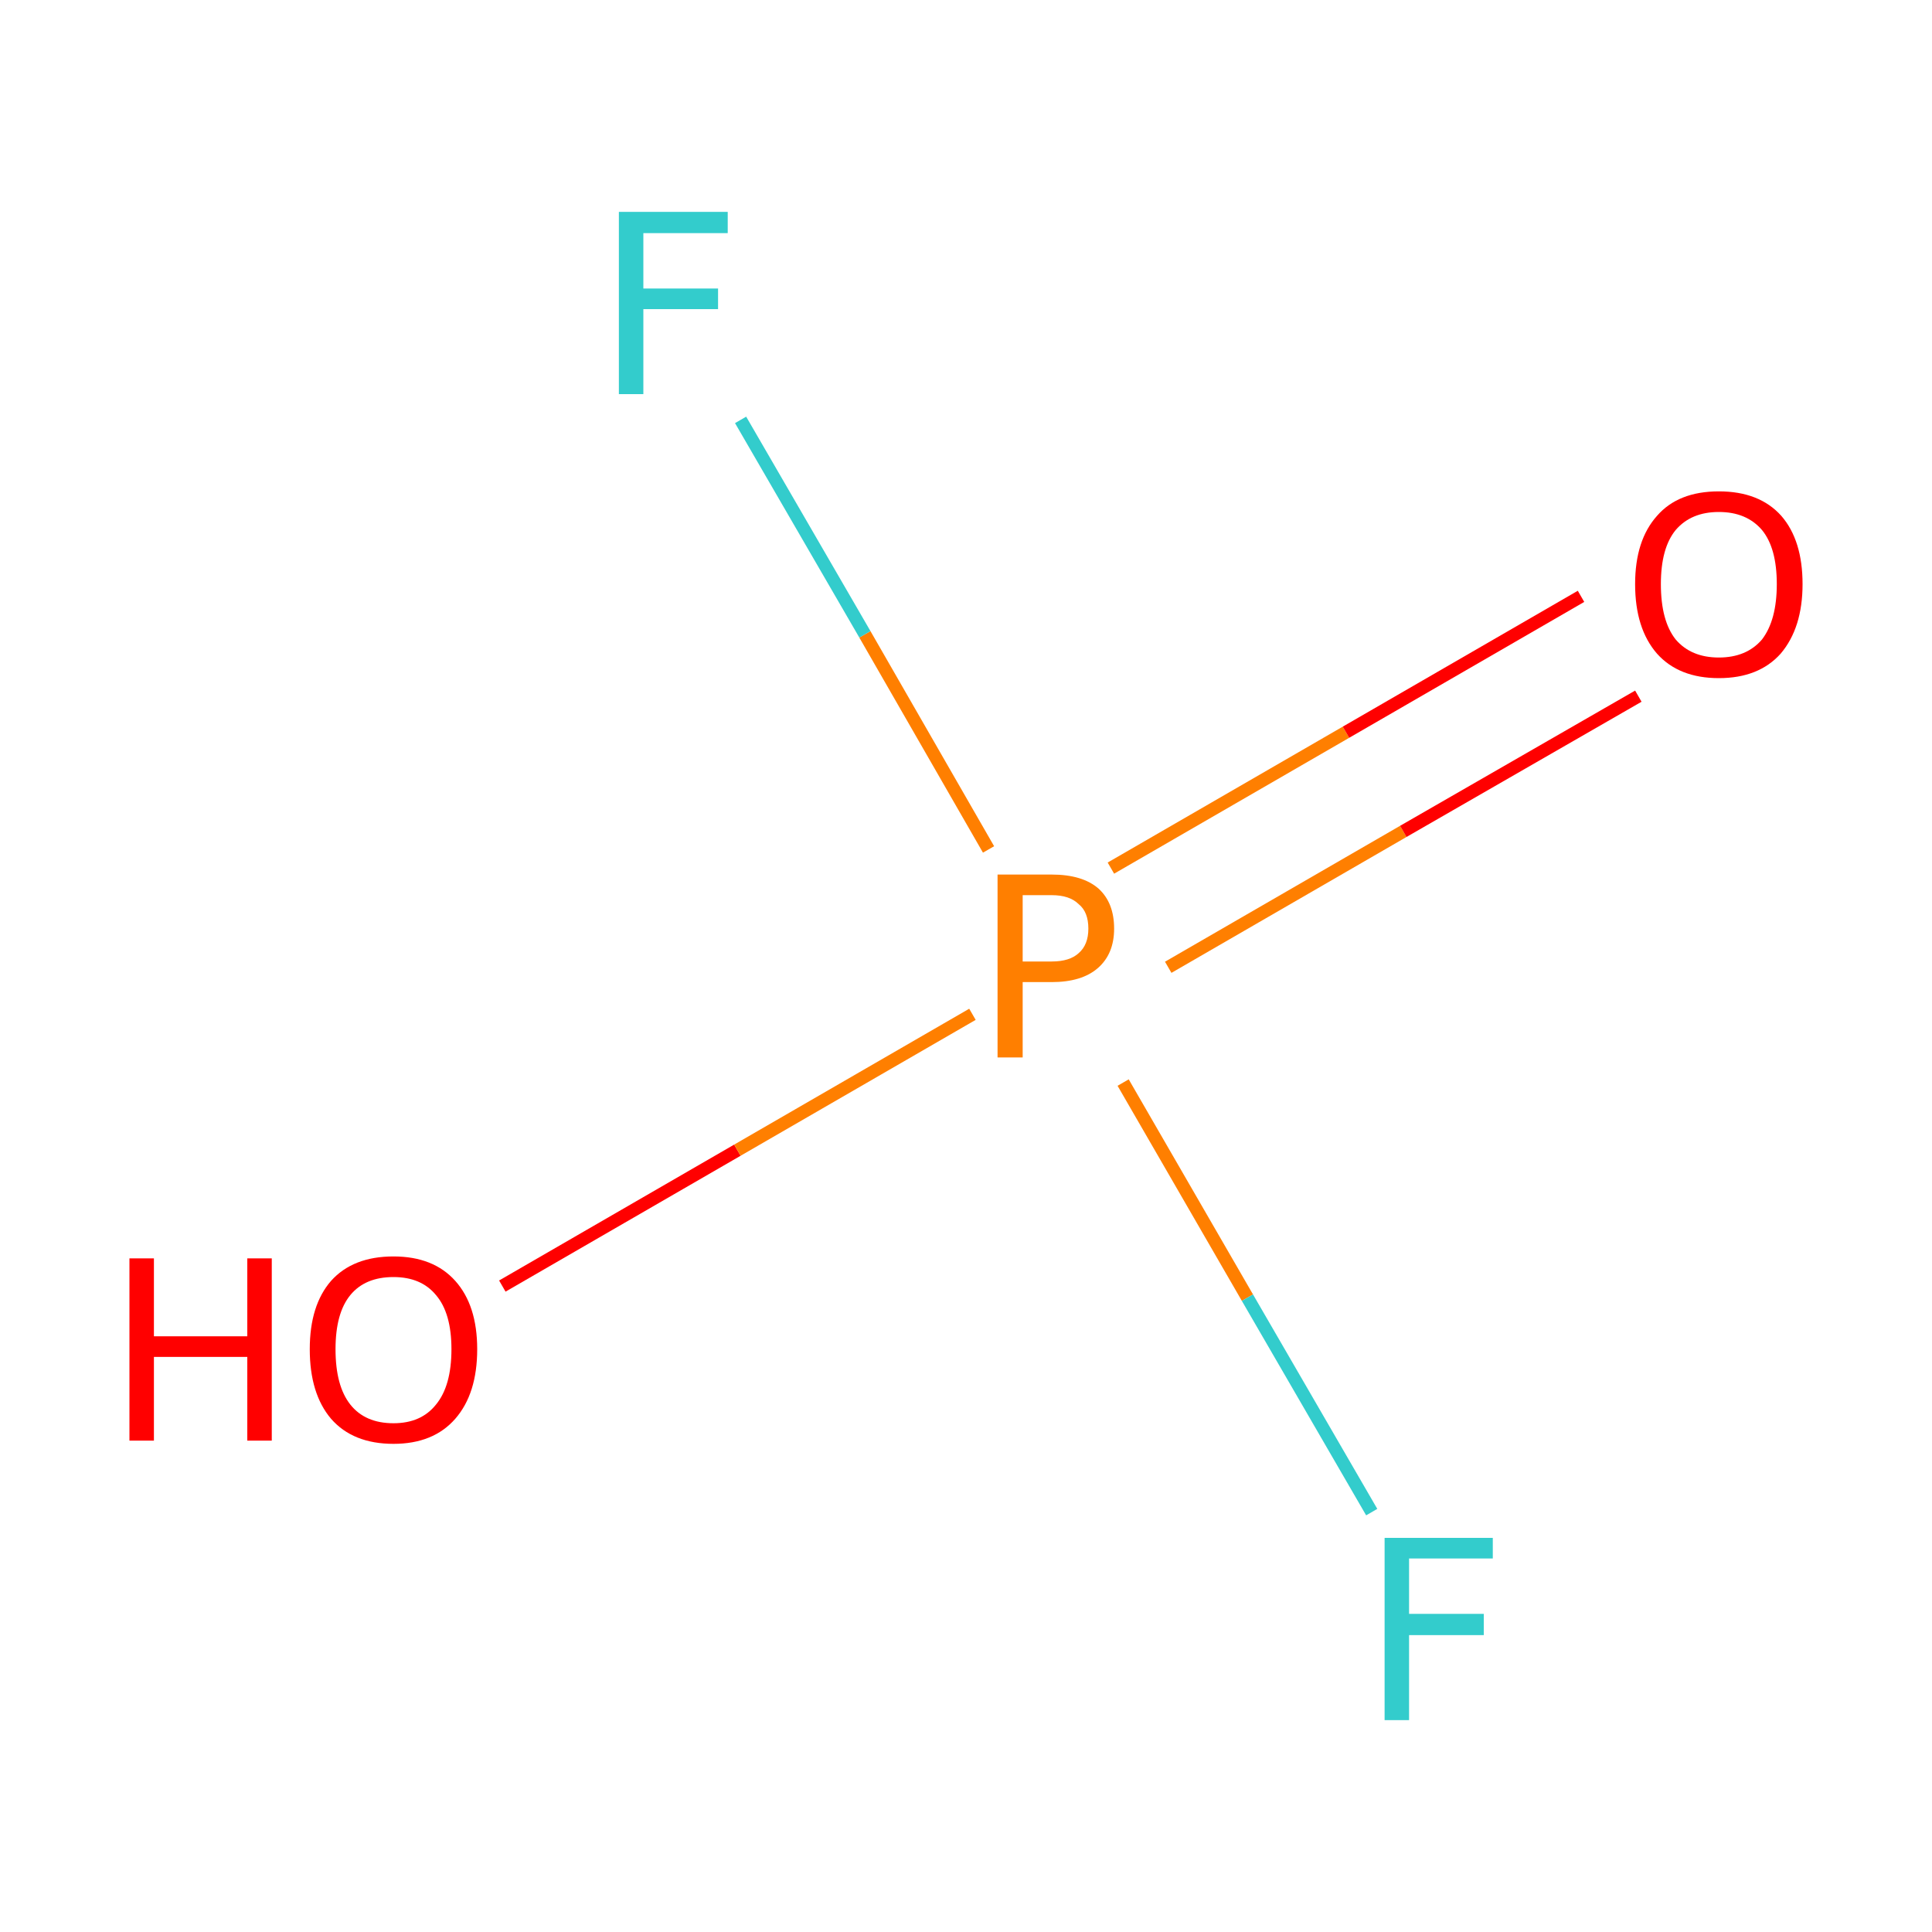 <?xml version='1.0' encoding='iso-8859-1'?>
<svg version='1.1' baseProfile='full'
              xmlns='http://www.w3.org/2000/svg'
                      xmlns:rdkit='http://www.rdkit.org/xml'
                      xmlns:xlink='http://www.w3.org/1999/xlink'
                  xml:space='preserve'
width='300px' height='300px' viewBox='0 0 300 300'>
<!-- END OF HEADER -->
<rect style='opacity:1.0;fill:#FFFFFF;stroke:none' width='300.0' height='300.0' x='0.0' y='0.0'> </rect>
<path class='bond-0 atom-0 atom-1' d='M 78.0,199.7 L 114.5,178.6' style='fill:none;fill-rule:evenodd;stroke:#FF0000;stroke-width:2.0px;stroke-linecap:butt;stroke-linejoin:miter;stroke-opacity:1' />
<path class='bond-0 atom-0 atom-1' d='M 114.5,178.6 L 151.0,157.5' style='fill:none;fill-rule:evenodd;stroke:#FF7F00;stroke-width:2.0px;stroke-linecap:butt;stroke-linejoin:miter;stroke-opacity:1' />
<path class='bond-1 atom-1 atom-2' d='M 181.4,150.2 L 217.9,129.1' style='fill:none;fill-rule:evenodd;stroke:#FF7F00;stroke-width:2.0px;stroke-linecap:butt;stroke-linejoin:miter;stroke-opacity:1' />
<path class='bond-1 atom-1 atom-2' d='M 217.9,129.1 L 254.4,108.1' style='fill:none;fill-rule:evenodd;stroke:#FF0000;stroke-width:2.0px;stroke-linecap:butt;stroke-linejoin:miter;stroke-opacity:1' />
<path class='bond-1 atom-1 atom-2' d='M 172.5,134.8 L 209.0,113.7' style='fill:none;fill-rule:evenodd;stroke:#FF7F00;stroke-width:2.0px;stroke-linecap:butt;stroke-linejoin:miter;stroke-opacity:1' />
<path class='bond-1 atom-1 atom-2' d='M 209.0,113.7 L 245.5,92.6' style='fill:none;fill-rule:evenodd;stroke:#FF0000;stroke-width:2.0px;stroke-linecap:butt;stroke-linejoin:miter;stroke-opacity:1' />
<path class='bond-2 atom-1 atom-3' d='M 153.5,131.9 L 134.3,98.5' style='fill:none;fill-rule:evenodd;stroke:#FF7F00;stroke-width:2.0px;stroke-linecap:butt;stroke-linejoin:miter;stroke-opacity:1' />
<path class='bond-2 atom-1 atom-3' d='M 134.3,98.5 L 115.0,65.2' style='fill:none;fill-rule:evenodd;stroke:#33CCCC;stroke-width:2.0px;stroke-linecap:butt;stroke-linejoin:miter;stroke-opacity:1' />
<path class='bond-3 atom-1 atom-4' d='M 174.4,168.1 L 193.7,201.5' style='fill:none;fill-rule:evenodd;stroke:#FF7F00;stroke-width:2.0px;stroke-linecap:butt;stroke-linejoin:miter;stroke-opacity:1' />
<path class='bond-3 atom-1 atom-4' d='M 193.7,201.5 L 213.0,234.8' style='fill:none;fill-rule:evenodd;stroke:#33CCCC;stroke-width:2.0px;stroke-linecap:butt;stroke-linejoin:miter;stroke-opacity:1' />
<path class='atom-0' d='M 20.1 195.4
L 23.9 195.4
L 23.9 207.5
L 38.4 207.5
L 38.4 195.4
L 42.2 195.4
L 42.2 223.7
L 38.4 223.7
L 38.4 210.7
L 23.9 210.7
L 23.9 223.7
L 20.1 223.7
L 20.1 195.4
' fill='#FF0000'/>
<path class='atom-0' d='M 48.1 209.5
Q 48.1 202.7, 51.4 198.9
Q 54.8 195.1, 61.1 195.1
Q 67.3 195.1, 70.7 198.9
Q 74.1 202.7, 74.1 209.5
Q 74.1 216.4, 70.7 220.3
Q 67.3 224.2, 61.1 224.2
Q 54.8 224.2, 51.4 220.3
Q 48.1 216.4, 48.1 209.5
M 61.1 221.0
Q 65.4 221.0, 67.7 218.1
Q 70.1 215.2, 70.1 209.5
Q 70.1 203.9, 67.7 201.1
Q 65.4 198.3, 61.1 198.3
Q 56.7 198.3, 54.4 201.1
Q 52.1 203.9, 52.1 209.5
Q 52.1 215.2, 54.4 218.1
Q 56.7 221.0, 61.1 221.0
' fill='#FF0000'/>
<path class='atom-1' d='M 163.3 135.8
Q 168.1 135.8, 170.6 138.0
Q 173.0 140.2, 173.0 144.2
Q 173.0 148.1, 170.5 150.3
Q 168.0 152.5, 163.3 152.5
L 158.8 152.5
L 158.8 164.2
L 154.9 164.2
L 154.9 135.8
L 163.3 135.8
M 163.3 149.3
Q 166.1 149.3, 167.5 148.0
Q 169.0 146.7, 169.0 144.2
Q 169.0 141.6, 167.5 140.4
Q 166.1 139.0, 163.3 139.0
L 158.8 139.0
L 158.8 149.3
L 163.3 149.3
' fill='#FF7F00'/>
<path class='atom-2' d='M 253.9 90.7
Q 253.9 83.9, 257.3 80.1
Q 260.6 76.3, 266.9 76.3
Q 273.2 76.3, 276.6 80.1
Q 279.9 83.9, 279.9 90.7
Q 279.9 97.5, 276.5 101.5
Q 273.1 105.3, 266.9 105.3
Q 260.7 105.3, 257.3 101.5
Q 253.9 97.6, 253.9 90.7
M 266.9 102.1
Q 271.2 102.1, 273.6 99.3
Q 275.9 96.3, 275.9 90.7
Q 275.9 85.1, 273.6 82.3
Q 271.2 79.5, 266.9 79.5
Q 262.6 79.5, 260.2 82.3
Q 257.9 85.1, 257.9 90.7
Q 257.9 96.4, 260.2 99.3
Q 262.6 102.1, 266.9 102.1
' fill='#FF0000'/>
<path class='atom-3' d='M 96.1 32.9
L 113.0 32.9
L 113.0 36.2
L 99.9 36.2
L 99.9 44.8
L 111.5 44.8
L 111.5 48.0
L 99.9 48.0
L 99.9 61.2
L 96.1 61.2
L 96.1 32.9
' fill='#33CCCC'/>
<path class='atom-4' d='M 215.0 238.8
L 231.8 238.8
L 231.8 242.0
L 218.8 242.0
L 218.8 250.6
L 230.4 250.6
L 230.4 253.9
L 218.8 253.9
L 218.8 267.1
L 215.0 267.1
L 215.0 238.8
' fill='#33CCCC'/>
</svg>
